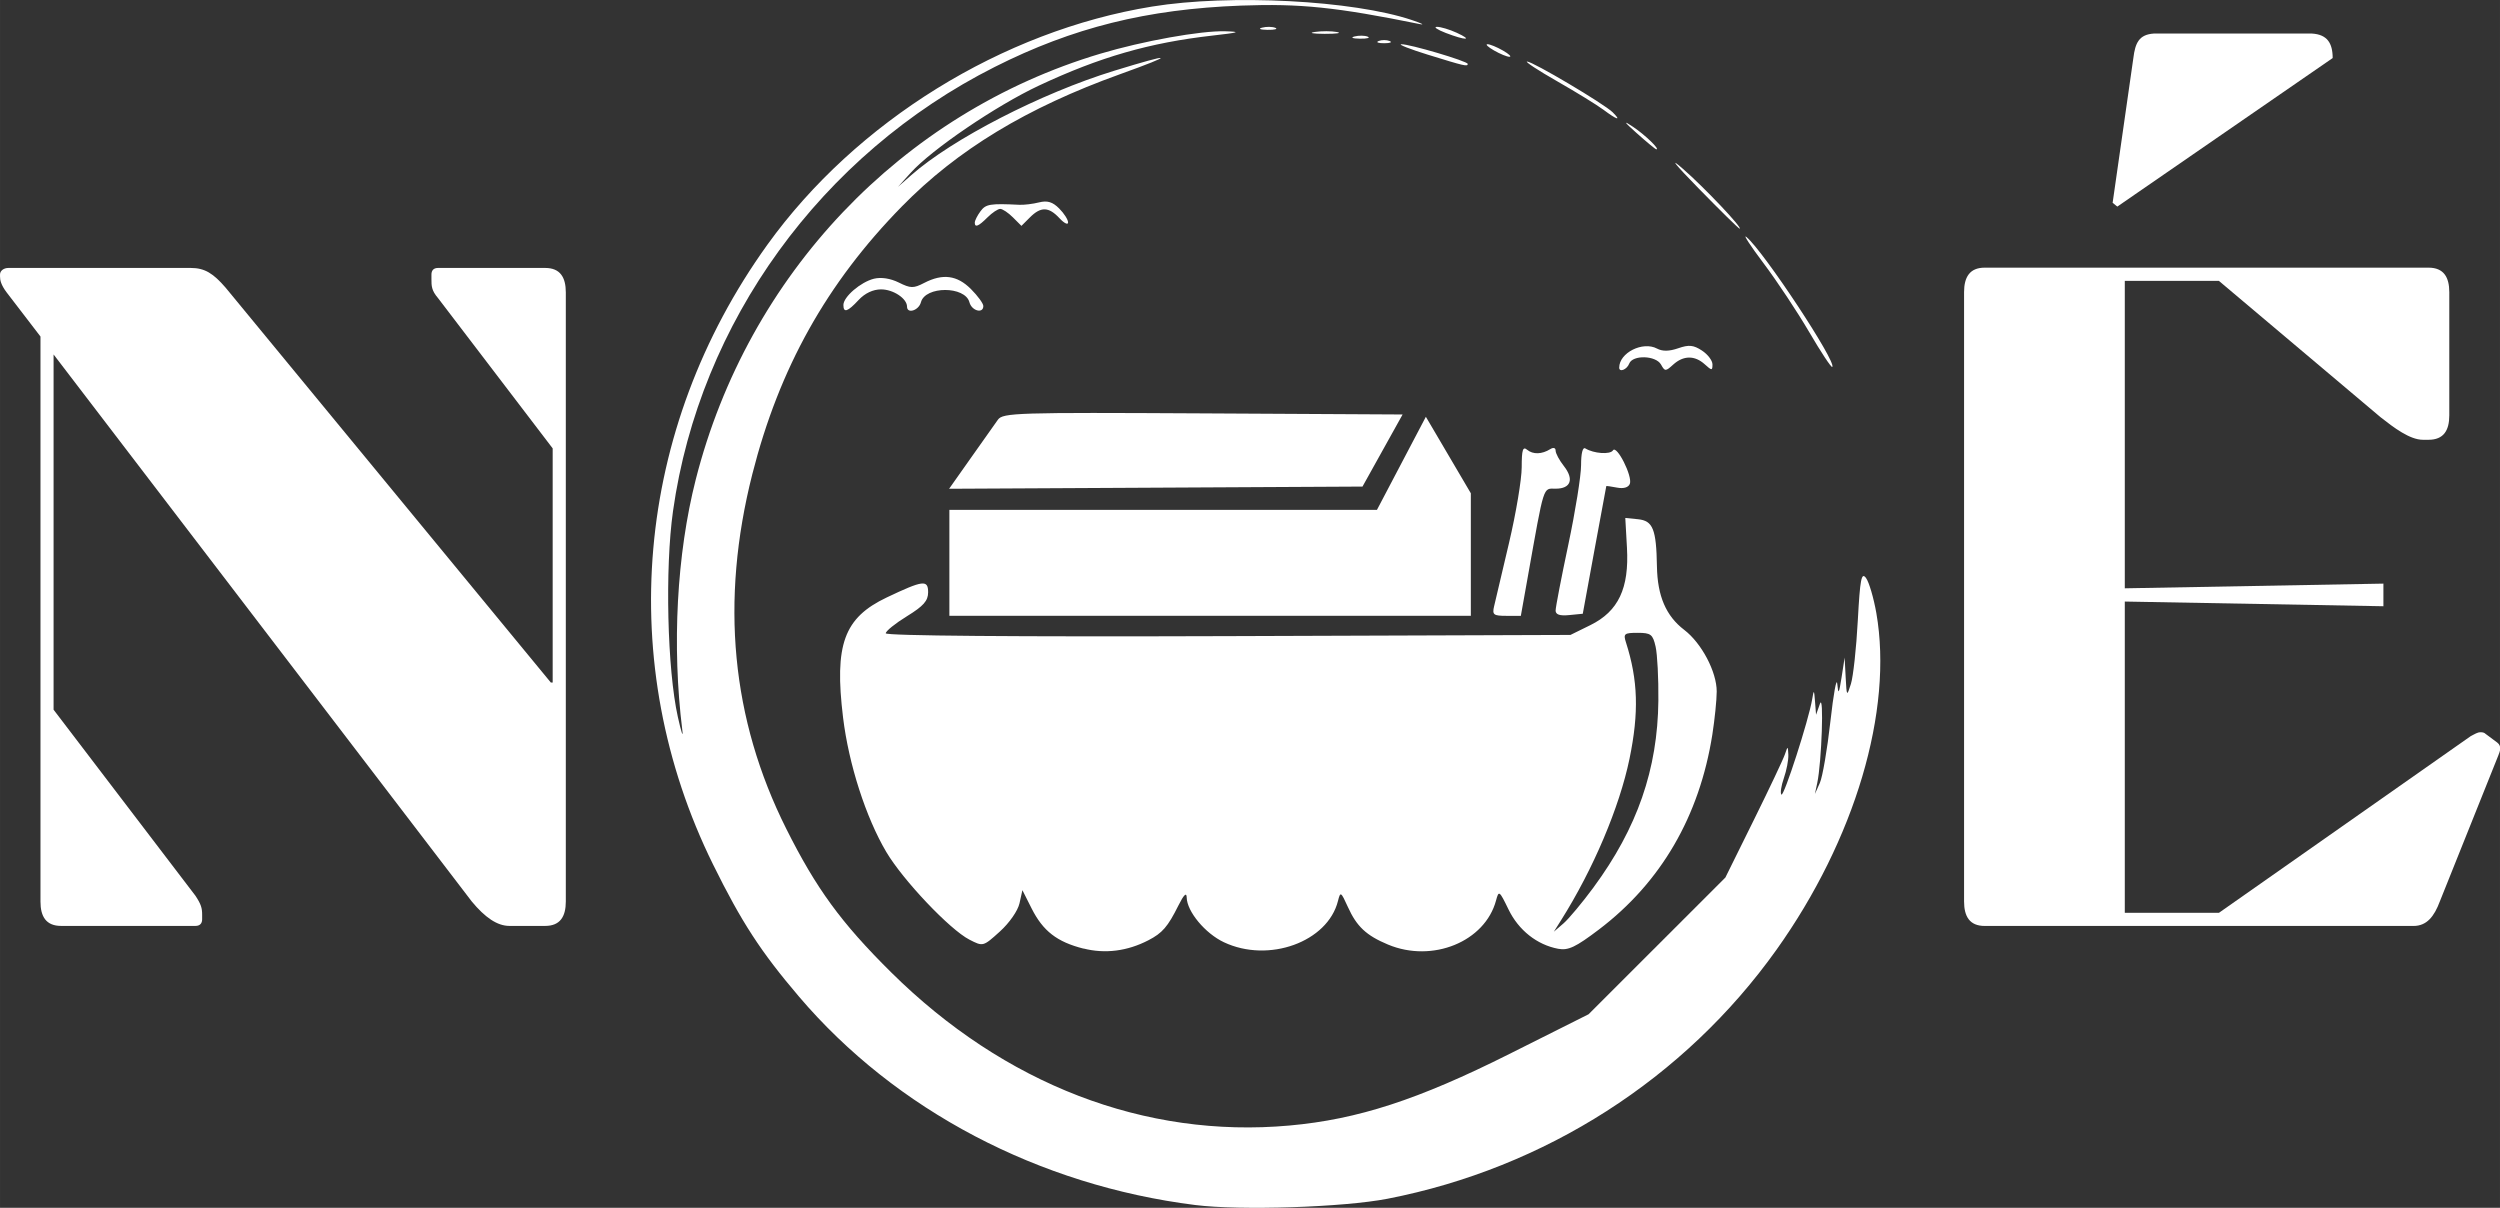 <?xml version="1.0" encoding="UTF-8" standalone="no"?>
<svg
   width="100.052"
   zoomAndPan="magnify"
   viewBox="0 0 75.039 36.253"
   height="48.337"
   preserveAspectRatio="xMidYMid"
   version="1.0"
   id="svg19"
   sodipodi:docname="logo_250.svg"
   inkscape:export-filename="..\..\..\..\Users\princ\Desktop\Geografia\Tercero\2n Q\variabilitat\nn.png"
   inkscape:export-xdpi="95.684898"
   inkscape:export-ydpi="95.684898"
   inkscape:version="1.3.2 (091e20e, 2023-11-25, custom)"
   xml:space="preserve"
   xmlns:inkscape="http://www.inkscape.org/namespaces/inkscape"
   xmlns:sodipodi="http://sodipodi.sourceforge.net/DTD/sodipodi-0.dtd"
   xmlns="http://www.w3.org/2000/svg"
   xmlns:svg="http://www.w3.org/2000/svg"><rect x="0" y="0" width="75.039" height="36.253" fill="#333333" stroke="none"/><sodipodi:namedview
     id="namedview19"
     pagecolor="#ffffff"
     bordercolor="#000000"
     borderopacity="0.25"
     inkscape:showpageshadow="2"
     inkscape:pageopacity="0.0"
     inkscape:pagecheckerboard="0"
     inkscape:deskcolor="#d1d1d1"
     inkscape:zoom="2.128"
     inkscape:cx="124.76504"
     inkscape:cy="125"
     inkscape:window-width="1260"
     inkscape:window-height="770"
     inkscape:window-x="-6"
     inkscape:window-y="-6"
     inkscape:window-maximized="1"
     inkscape:current-layer="svg19" /><defs
     id="defs5" /><g
     id="g28"
     transform="translate(15.874,78.209)"><path
       style="fill:#000000"
       id="path30"
       d="" /><path
       style="fill:#000000"
       id="path29"
       d="" /><g
       id="g31"
       transform="translate(-17.27,-78.947)"><g
         transform="matrix(0.801,0,0,0.801,0.013,28.53)"
         id="g16-2"
         style="fill:#ffffff;fill-opacity:1"><g
           id="g15-0"><path
             d="m 2.043,-24.656 c -0.176,0 -0.316,0.105 -0.316,0.246 v 0.07 c 0,0.141 0.035,0.316 0.246,0.598 l 1.27,1.656 V -0.914 C 3.242,-0.352 3.453,0 4.016,0 h 5.035 c 0.176,0 0.25,-0.105 0.25,-0.246 v -0.176 c 0,-0.246 -0.039,-0.387 -0.25,-0.707 L 3.734,-8.102 v -13.312 l 15.672,20.5 C 19.902,-0.316 20.359,0 20.816,0 h 1.34 c 0.562,0 0.773,-0.352 0.773,-0.914 v -22.828 c 0,-0.562 -0.211,-0.914 -0.773,-0.914 h -4.016 c -0.176,0 -0.246,0.105 -0.246,0.246 v 0.176 c 0,0.246 0,0.422 0.246,0.707 l 4.297,5.633 v 8.773 H 22.367 L 10.18,-23.918 C 9.723,-24.445 9.406,-24.656 8.875,-24.656 Z m 0,0"
             id="path13-7" /></g></g><g
         transform="matrix(0.801,0,0,0.801,57.808,28.531)"
         id="g19-8"
         style="fill:#ffffff;fill-opacity:1"><g
           id="g18-7"><path
             d="m 18.781,-19.062 c 0.492,0.387 1.094,0.844 1.586,0.844 h 0.211 c 0.566,0 0.777,-0.352 0.777,-0.914 V -23.75 c 0,-0.562 -0.211,-0.918 -0.777,-0.918 H 3.945 c -0.562,0 -0.773,0.355 -0.773,0.918 V -0.918 C 3.172,-0.352 3.383,0 3.945,0 H 20.016 C 20.508,0 20.789,-0.352 21,-0.918 l 2.188,-5.461 c 0.07,-0.176 0.141,-0.352 -0.035,-0.492 L 22.727,-7.188 c -0.07,-0.07 -0.141,-0.07 -0.211,-0.07 -0.105,0 -0.211,0.07 -0.352,0.141 l -9.441,6.625 H 9.195 V -12.156 l 9.691,0.176 v -0.848 l -9.691,0.176 v -11.52 h 3.527 z m -8.492,-14.379 c -0.562,0.035 -0.703,0.352 -0.773,0.918 l -0.777,5.426 0.176,0.141 8.07,-5.566 c 0,-0.566 -0.211,-0.883 -0.773,-0.918 z m 0,0"
             id="path16-3" /></g></g><path
         style="fill:#ffffff;stroke-width:0.469"
         d="m 33.916,29.211 c -0.793,-0.201 -1.214,-0.527 -1.555,-1.204 l -0.277,-0.55 -0.087,0.394 c -0.049,0.223 -0.305,0.591 -0.59,0.848 -0.502,0.454 -0.504,0.454 -0.914,0.243 -0.588,-0.302 -1.991,-1.782 -2.494,-2.63 -0.613,-1.035 -1.128,-2.636 -1.298,-4.034 -0.266,-2.194 0.025,-2.996 1.311,-3.607 1.093,-0.519 1.242,-0.538 1.242,-0.155 0,0.256 -0.139,0.413 -0.636,0.719 -0.35,0.215 -0.636,0.446 -0.636,0.512 0,0.075 3.861,0.107 10.276,0.085 l 10.276,-0.036 0.597,-0.294 c 0.842,-0.415 1.168,-1.104 1.099,-2.326 l -0.05,-0.891 0.381,0.038 c 0.449,0.045 0.55,0.297 0.569,1.418 0.015,0.888 0.273,1.487 0.82,1.904 0.521,0.398 0.975,1.26 0.974,1.849 -4.7e-4,0.256 -0.06,0.837 -0.131,1.292 -0.387,2.455 -1.544,4.442 -3.408,5.855 -0.694,0.526 -0.917,0.632 -1.217,0.576 -0.636,-0.118 -1.192,-0.558 -1.493,-1.181 -0.275,-0.567 -0.292,-0.58 -0.374,-0.271 -0.331,1.238 -1.909,1.883 -3.243,1.325 -0.653,-0.273 -0.939,-0.541 -1.205,-1.129 -0.209,-0.461 -0.224,-0.471 -0.297,-0.18 -0.309,1.231 -2.082,1.873 -3.424,1.239 -0.564,-0.266 -1.108,-0.922 -1.117,-1.344 -0.003,-0.165 -0.087,-0.083 -0.25,0.244 -0.318,0.637 -0.48,0.824 -0.9,1.041 -0.632,0.327 -1.301,0.412 -1.948,0.247 z m 15.311,-1.838 c 1.312,-1.78 1.925,-3.546 1.946,-5.604 0.007,-0.665 -0.031,-1.395 -0.083,-1.622 -0.084,-0.369 -0.142,-0.414 -0.538,-0.414 -0.403,0 -0.435,0.027 -0.352,0.286 0.363,1.132 0.393,2.107 0.107,3.493 -0.301,1.456 -1.088,3.314 -2.054,4.847 l -0.217,0.345 0.289,-0.249 c 0.159,-0.137 0.565,-0.624 0.903,-1.082 z m -19.335,-9.74 v -1.591 h 6.417 6.417 l 0.734,-1.397 0.734,-1.397 0.675,1.148 0.675,1.148 v 1.839 1.839 h -7.826 -7.826 z m 16.35,1.304 c 0.037,-0.157 0.238,-1.013 0.448,-1.902 0.21,-0.889 0.381,-1.912 0.381,-2.274 0,-0.522 0.034,-0.631 0.163,-0.523 0.176,0.146 0.442,0.139 0.696,-0.02 0.093,-0.058 0.159,-0.038 0.159,0.047 0,0.081 0.111,0.288 0.247,0.461 0.312,0.397 0.21,0.68 -0.244,0.68 -0.389,0 -0.336,-0.166 -0.837,2.64 l -0.21,1.177 h -0.435 c -0.386,0 -0.427,-0.032 -0.368,-0.286 z m 1.847,0.124 c 0,-0.098 0.172,-0.989 0.382,-1.98 0.21,-0.991 0.382,-2.062 0.382,-2.382 0,-0.361 0.049,-0.551 0.129,-0.501 0.251,0.155 0.746,0.19 0.828,0.058 0.11,-0.178 0.593,0.779 0.507,1.004 -0.042,0.109 -0.187,0.152 -0.384,0.114 -0.174,-0.033 -0.319,-0.054 -0.323,-0.046 -0.003,0.008 -0.164,0.873 -0.356,1.923 l -0.35,1.909 -0.408,0.04 c -0.284,0.028 -0.408,-0.014 -0.408,-0.139 z M 30.536,14.485 c 0.359,-0.508 0.724,-1.025 0.812,-1.148 0.15,-0.209 0.556,-0.222 6.154,-0.191 l 5.994,0.033 -0.602,1.082 -0.602,1.082 -6.204,0.033 -6.204,0.033 z m 19.462,-2.714 c 0,-0.444 0.707,-0.799 1.135,-0.57 0.163,0.087 0.366,0.084 0.636,-0.01 0.32,-0.111 0.458,-0.098 0.712,0.069 0.174,0.114 0.316,0.3 0.316,0.415 0,0.191 -0.019,0.191 -0.233,-0.003 -0.299,-0.271 -0.639,-0.268 -0.945,0.009 -0.23,0.209 -0.25,0.209 -0.366,0 -0.154,-0.276 -0.852,-0.297 -0.955,-0.029 -0.069,0.181 -0.301,0.272 -0.301,0.119 z M 26.711,9.893 c 0,-0.245 0.517,-0.689 0.917,-0.789 0.215,-0.053 0.494,-0.01 0.745,0.114 0.355,0.177 0.441,0.179 0.763,0.012 0.557,-0.288 0.987,-0.232 1.403,0.184 0.205,0.205 0.372,0.434 0.372,0.509 0,0.24 -0.349,0.147 -0.417,-0.112 -0.129,-0.492 -1.328,-0.492 -1.456,0 -0.065,0.247 -0.417,0.357 -0.417,0.131 0,-0.243 -0.413,-0.518 -0.779,-0.518 -0.241,0 -0.486,0.116 -0.674,0.318 -0.331,0.357 -0.457,0.398 -0.457,0.149 z m 3.945,-2.479 c 0,-0.057 0.076,-0.208 0.17,-0.335 0.158,-0.216 0.288,-0.237 1.166,-0.194 0.14,0.007 0.406,-0.025 0.592,-0.072 0.25,-0.062 0.407,-0.015 0.604,0.183 0.147,0.147 0.267,0.335 0.267,0.418 0,0.083 -0.117,0.026 -0.259,-0.127 -0.322,-0.346 -0.558,-0.352 -0.886,-0.024 l -0.255,0.255 -0.255,-0.255 c -0.14,-0.14 -0.312,-0.255 -0.382,-0.255 -0.07,0 -0.242,0.115 -0.382,0.255 -0.273,0.273 -0.382,0.316 -0.382,0.152 z"
         id="path25" /><path
         style="fill:#ffffff;stroke-width:0.352"
         d="m 37.274,36.908 c -4.699,-0.589 -8.994,-2.847 -11.896,-6.256 -1.149,-1.349 -1.727,-2.239 -2.581,-3.97 -2.969,-6.023 -2.353,-13.056 1.631,-18.597 2.659,-3.699 7.057,-6.421 11.547,-7.15 2.343,-0.38 6.041,-0.188 7.804,0.406 0.301,0.101 0.398,0.154 0.217,0.117 C 41.514,0.954 40.414,0.84 38.648,0.906 35.819,1.012 33.599,1.565 31.254,2.747 c -5.21,2.627 -8.857,7.66 -9.657,13.33 -0.244,1.727 -0.173,4.758 0.145,6.181 0.105,0.472 0.166,0.65 0.134,0.396 -0.315,-2.533 -0.167,-5.283 0.404,-7.526 1.564,-6.144 6.176,-10.997 12.143,-12.778 1.278,-0.382 3.013,-0.693 3.745,-0.673 0.498,0.014 0.427,0.038 -0.378,0.129 -1.89,0.214 -3.384,0.645 -5.216,1.504 -1.275,0.598 -3.209,1.913 -3.839,2.61 l -0.386,0.427 0.396,-0.349 c 1.234,-1.089 3.896,-2.459 6.088,-3.134 1.795,-0.553 1.877,-0.508 0.183,0.101 -2.801,1.007 -4.883,2.269 -6.55,3.97 -2.256,2.302 -3.681,4.853 -4.488,8.031 -0.969,3.82 -0.632,7.354 1.018,10.649 0.9,1.798 1.65,2.824 3.142,4.303 3.401,3.369 7.624,4.995 11.961,4.604 2.051,-0.185 3.863,-0.774 6.602,-2.148 l 2.377,-1.192 2.053,-2.052 2.053,-2.052 0.849,-1.717 c 0.467,-0.944 0.889,-1.835 0.938,-1.981 0.087,-0.257 0.09,-0.256 0.103,0.013 0.007,0.153 -0.053,0.468 -0.134,0.7 -0.081,0.232 -0.114,0.455 -0.074,0.496 0.073,0.073 0.819,-2.238 0.923,-2.859 0.05,-0.302 0.058,-0.297 0.086,0.066 l 0.031,0.396 0.117,-0.33 c 0.123,-0.347 0.052,1.751 -0.081,2.377 l -0.07,0.33 0.148,-0.33 c 0.081,-0.182 0.224,-1.013 0.317,-1.849 0.093,-0.835 0.186,-1.34 0.206,-1.122 0.03,0.332 0.051,0.3 0.129,-0.198 l 0.092,-0.594 0.031,0.594 c 0.03,0.579 0.034,0.584 0.157,0.198 0.069,-0.218 0.163,-1.073 0.207,-1.901 0.068,-1.251 0.109,-1.467 0.247,-1.279 0.091,0.124 0.23,0.599 0.31,1.054 0.509,2.924 -0.639,6.795 -2.997,10.103 -2.759,3.871 -6.946,6.553 -11.672,7.474 -1.319,0.257 -4.418,0.359 -5.774,0.189 z M 55.702,10.708 c -0.352,-0.602 -0.968,-1.531 -1.368,-2.063 -0.401,-0.533 -0.633,-0.889 -0.517,-0.793 0.516,0.428 2.717,3.762 2.576,3.901 -0.028,0.027 -0.339,-0.443 -0.691,-1.045 z m -3.324,-4.318 c -0.712,-0.728 -0.899,-0.962 -0.468,-0.585 0.653,0.57 1.814,1.797 1.701,1.797 -0.026,0 -0.581,-0.545 -1.233,-1.212 z m -1.846,-1.647 c -0.398,-0.355 -0.427,-0.405 -0.12,-0.199 0.365,0.244 0.824,0.689 0.698,0.676 -0.027,-0.003 -0.287,-0.217 -0.577,-0.477 z m -1.008,-0.711 c -0.192,-0.143 -0.815,-0.527 -1.386,-0.853 -0.571,-0.326 -0.979,-0.593 -0.906,-0.594 0.169,-10e-4 2.315,1.271 2.57,1.524 0.271,0.269 0.135,0.231 -0.278,-0.077 z m -5.263,-1.65 c -0.545,-0.169 -0.908,-0.311 -0.806,-0.316 0.233,-0.012 1.995,0.509 1.995,0.59 0,0.087 -0.089,0.066 -1.188,-0.274 z m 1.981,-0.128 c -0.182,-0.104 -0.271,-0.189 -0.198,-0.189 0.073,0 0.281,0.085 0.462,0.189 0.182,0.104 0.271,0.189 0.198,0.189 -0.073,0 -0.281,-0.085 -0.462,-0.189 z m -3.466,-0.285 c 0.091,-0.037 0.239,-0.037 0.33,0 0.091,0.037 0.017,0.067 -0.165,0.067 -0.182,0 -0.256,-0.03 -0.165,-0.067 z m -0.724,-0.136 c 0.128,-0.034 0.307,-0.031 0.396,0.005 0.089,0.036 -0.016,0.064 -0.234,0.061 -0.218,-0.003 -0.291,-0.032 -0.163,-0.066 z m 2.737,-0.107 c -0.254,-0.098 -0.373,-0.18 -0.264,-0.182 0.109,-0.002 0.376,0.077 0.594,0.177 0.51,0.234 0.273,0.237 -0.33,0.005 z m -3.926,-0.029 c 0.201,-0.03 0.498,-0.029 0.66,0.002 0.162,0.031 -0.002,0.056 -0.365,0.055 -0.363,-0.001 -0.496,-0.027 -0.295,-0.057 z m -1.584,-0.129 c 0.128,-0.034 0.307,-0.031 0.396,0.005 0.089,0.036 -0.016,0.064 -0.234,0.061 -0.218,-0.003 -0.291,-0.032 -0.163,-0.066 z"
         id="path31" /></g></g></svg>

